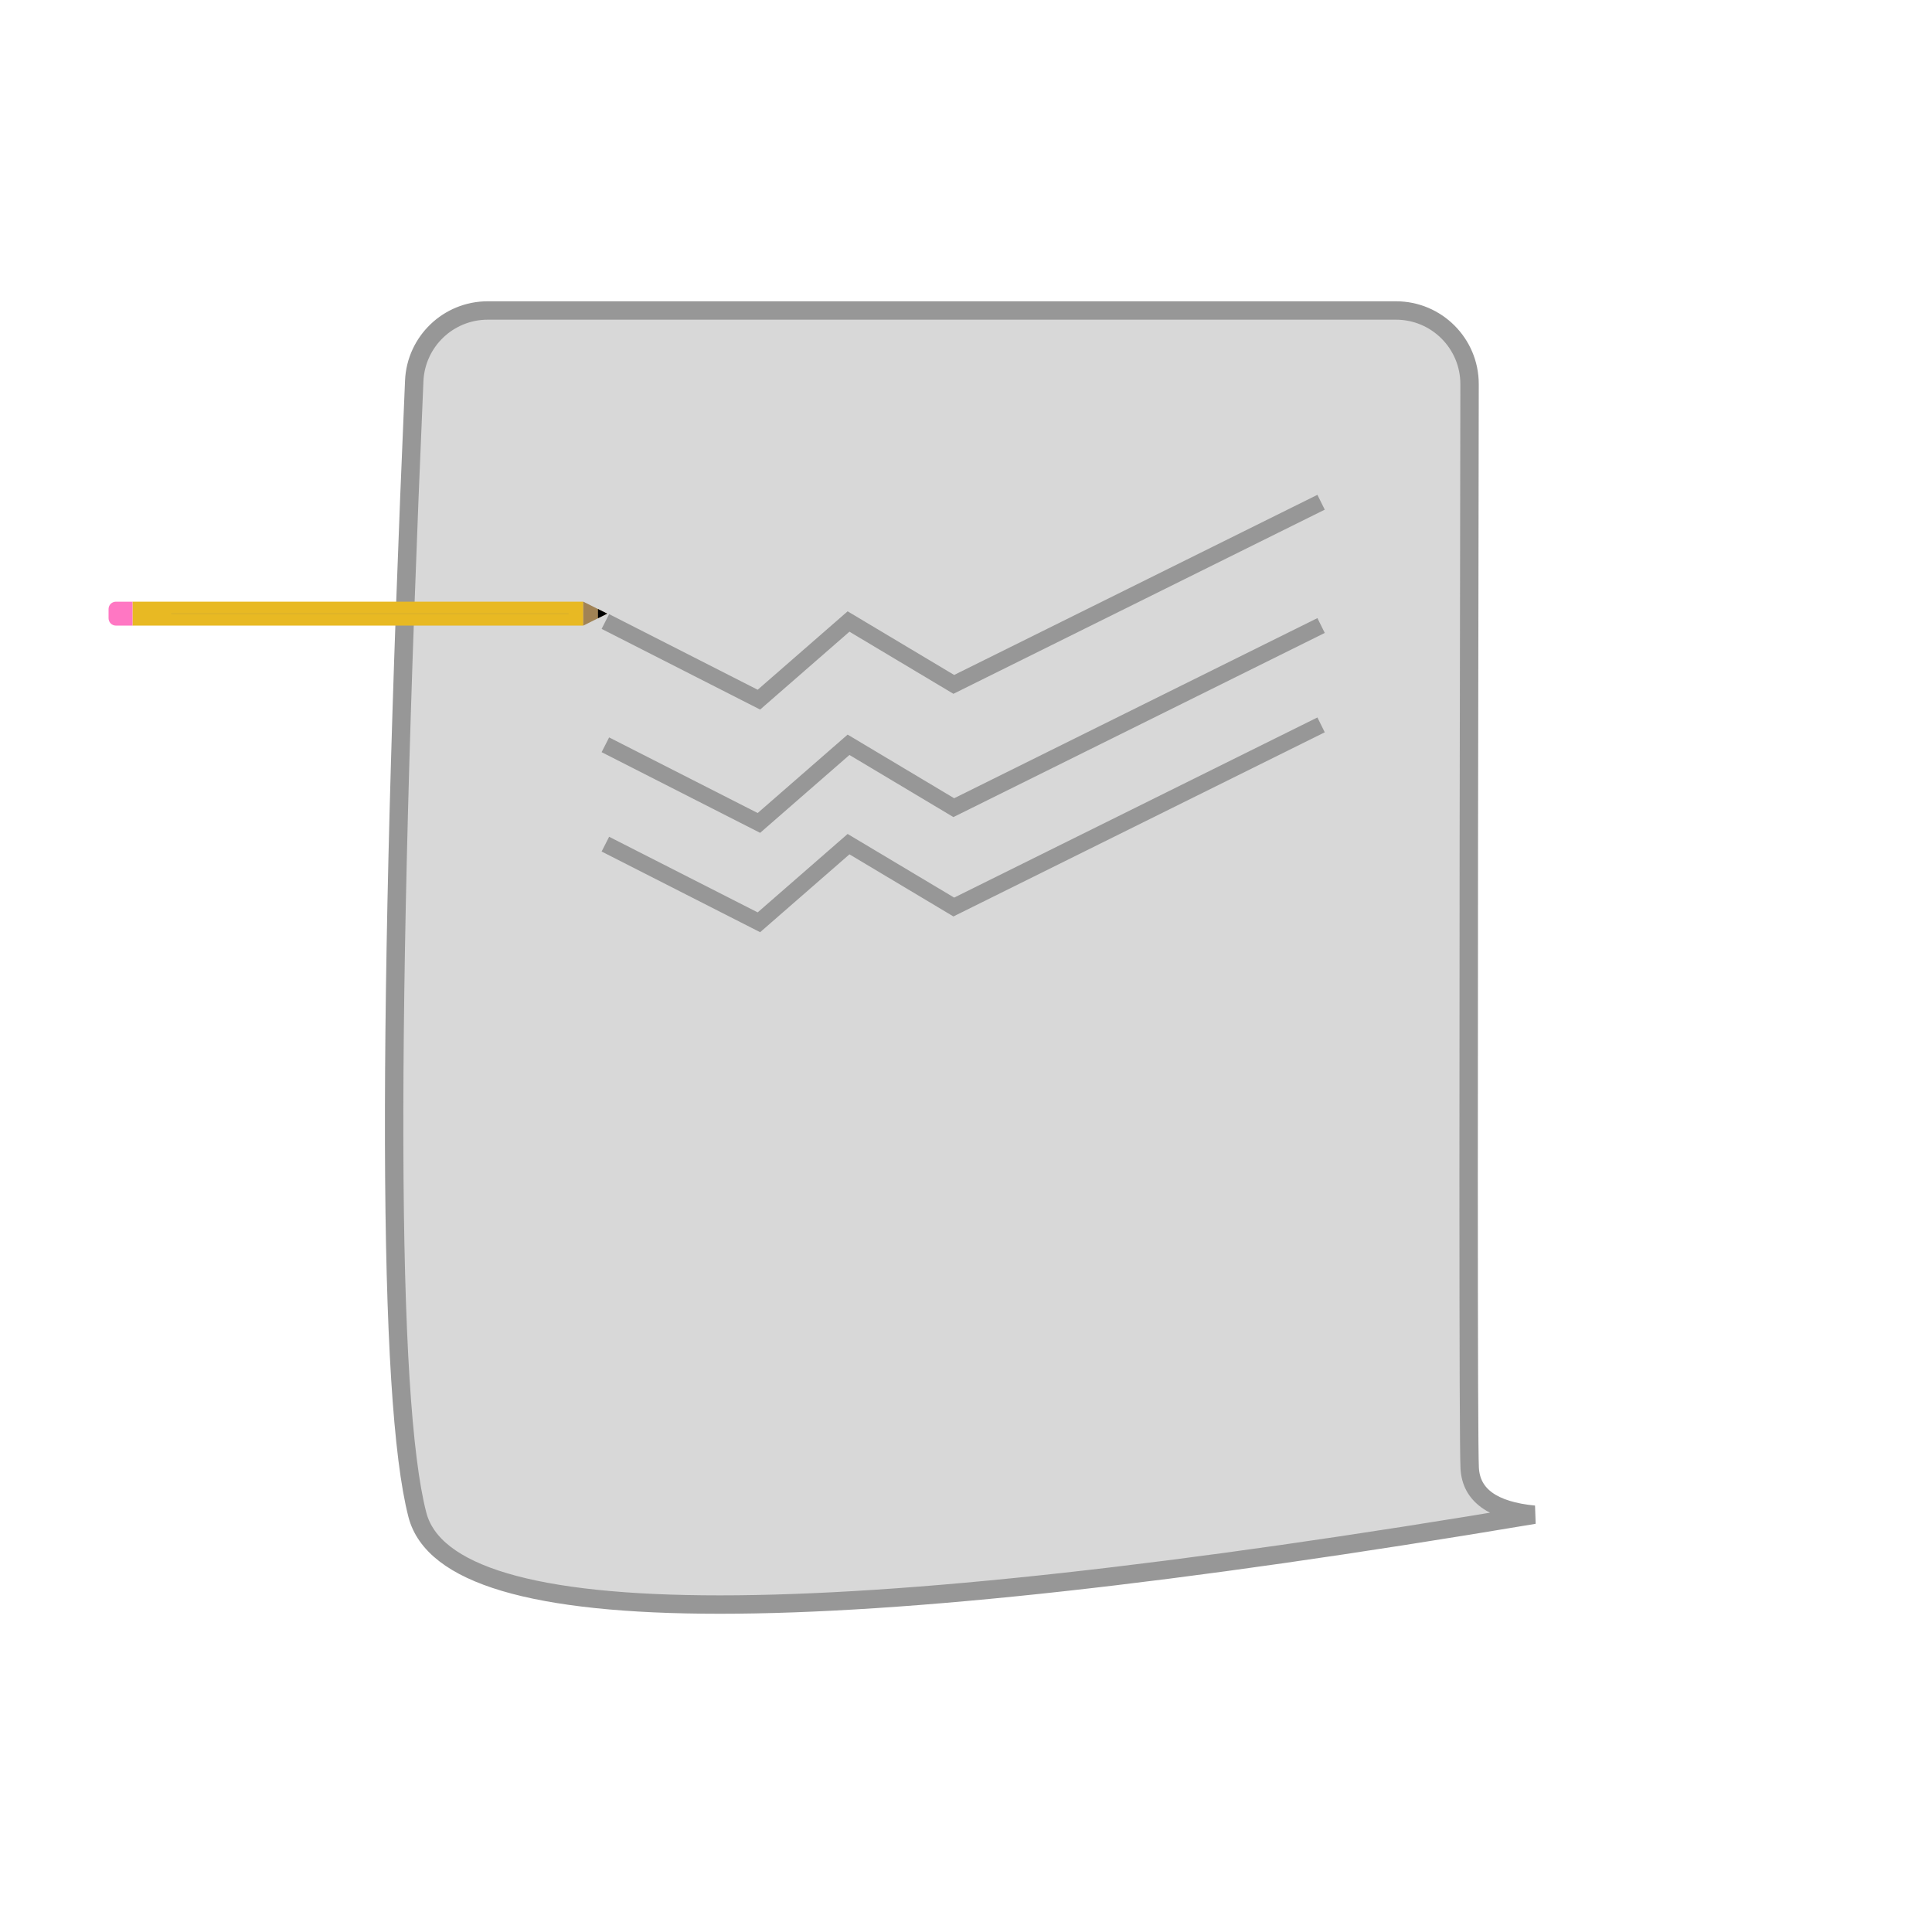 <?xml version="1.0" encoding="UTF-8"?>
<svg width="1050px" height="1050px" viewBox="0 0 1050 1050" version="1.1" xmlns="http://www.w3.org/2000/svg" xmlns:xlink="http://www.w3.org/1999/xlink">
    <title>Blog-Illustration</title>
    <defs>
        <path d="M34.5,6.5 L249.5,6.5" id="path-1"></path>
        <filter x="-2.8%" y="-600.0%" width="105.6%" height="1300.0%" filterUnits="objectBoundingBox" id="filter-2">
            <feMorphology radius="0.5" operator="dilate" in="SourceAlpha" result="shadowSpreadOuter1"></feMorphology>
            <feOffset dx="0" dy="0" in="shadowSpreadOuter1" result="shadowOffsetOuter1"></feOffset>
            <feMorphology radius="1" operator="erode" in="SourceAlpha" result="shadowInner"></feMorphology>
            <feOffset dx="0" dy="0" in="shadowInner" result="shadowInner"></feOffset>
            <feComposite in="shadowOffsetOuter1" in2="shadowInner" operator="out" result="shadowOffsetOuter1"></feComposite>
            <feGaussianBlur stdDeviation="2" in="shadowOffsetOuter1" result="shadowBlurOuter1"></feGaussianBlur>
            <feColorMatrix values="0 0 0 0 0   0 0 0 0 0   0 0 0 0 0  0 0 0 0.5 0" type="matrix" in="shadowBlurOuter1"></feColorMatrix>
        </filter>
    </defs>
    <g id="Blog-Illustration" stroke="none" stroke-width="1" fill="none" fill-rule="evenodd">
        <path d="M265.088,168.742 L758.676,168.742 C780.767,168.742 798.676,186.65 798.676,208.742 C798.676,208.767 798.676,208.792 798.676,208.817 C797.966,587.336 797.992,783.7 798.752,797.908 C799.539,812.61 811.213,821.047 833.775,823.22 C445.97,888.319 243.653,888.319 226.824,823.22 C210.582,760.39 210.016,554.986 225.126,207.007 C226.055,185.61 243.671,168.742 265.088,168.742 Z" id="Page" stroke="#979797" stroke-width="10" fill="#D8D8D8"></path>
        <polyline id="Line-1" stroke="#979797" stroke-width="9" points="329.01 337.776 412.449 380.246 461.161 337.776 518.363 371.948 717.982 272.954"></polyline>
        <polyline id="Line-2" stroke="#979797" stroke-width="9" points="329.01 404.776 412.449 447.246 461.161 404.776 518.363 438.948 717.982 339.954"></polyline>
        <polyline id="Line-3" stroke="#979797" stroke-width="9" points="329.01 458.776 412.449 501.246 461.161 458.776 518.363 492.948 717.982 393.954"></polyline>
        <g id="Pencil" transform="translate(59, 327)">
            <rect id="Rectangle" fill="#E8B923" x="13" y="0" width="245" height="13"></rect>
            <path d="M4,0 L13,0 L13,0 L13,13 L4,13 C1.791,13 2.705415e-16,11.209 0,9 L0,4 C-2.705415e-16,1.791 1.791,4.05812251e-16 4,0 Z" id="Rectangle-Copy" fill="#FF77C3"></path>
            <g id="Line-2" stroke-linecap="square">
                <use fill="black" fill-opacity="1" filter="url(#filter-2)" xlink:href="#path-1"></use>
                <use stroke-opacity="0.068" stroke="#757575" stroke-width="1" xlink:href="#path-1"></use>
            </g>
            <polygon id="Triangle" fill="#A18355" transform="translate(264.5, 6.5) rotate(90) translate(-264.5, -6.5) " points="264.5 0 271 13 258 13"></polygon>
            <polygon id="Triangle-Copy" fill="#000000" transform="translate(268.5, 6.5) rotate(90) translate(-268.5, -6.5) " points="268.5 4 271 9 266 9"></polygon>
        </g>
    </g>
</svg>